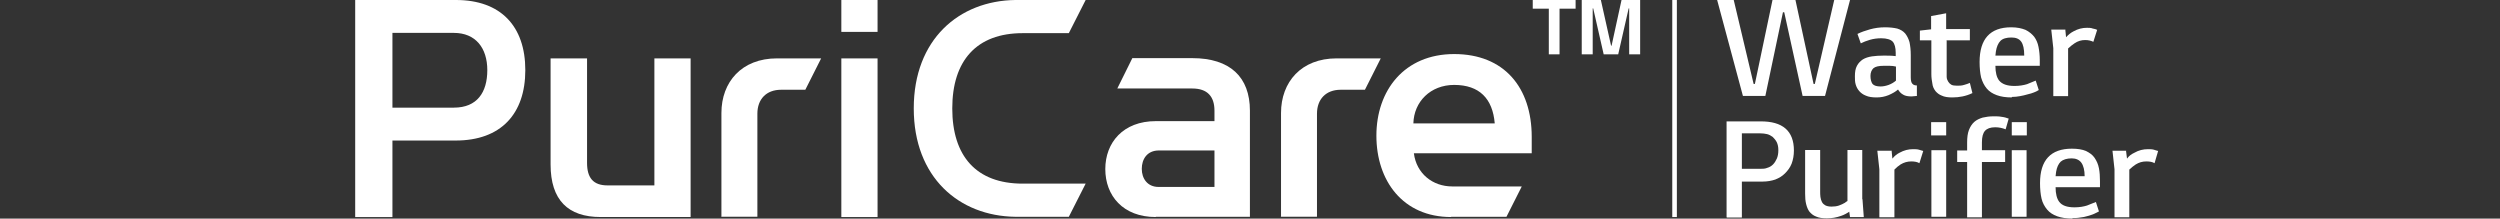 <svg width="183" height="16" viewBox="0 0 183 16" fill="none" xmlns="http://www.w3.org/2000/svg">
<rect x="0" y="0" width="183" height="16" fill="#333333" stroke="none"/>
<path d="M115.334 0V0.635H114.158V3.977H113.373V0.635H112.197V0H115.334Z" fill="white"/>
<path d="M120.059 0V3.977H119.256V0.616H119.218L118.453 3.977H117.389L116.623 0.616H116.586V3.977H115.783V0H117.183L117.93 3.342H117.968L118.696 0H120.059Z" fill="white"/>
<path d="M26 15.888V0H33.375C36.66 0 38.453 1.923 38.453 5.134C38.453 8.345 36.66 10.287 33.356 10.287H28.726V15.888H26ZM28.726 7.879H33.225C34.924 7.879 35.671 6.758 35.671 5.134C35.671 3.51 34.812 2.408 33.225 2.408H28.726V7.879Z" fill="white"/>
<path d="M42.972 4.273V11.928C42.972 13.011 43.421 13.571 44.466 13.571H47.901V4.273H50.553V15.886H43.962C41.591 15.886 40.303 14.654 40.303 12.04V4.273H42.972Z" fill="white"/>
<path d="M52.808 15.886V8.269C52.808 6.01 54.283 4.273 56.878 4.273H60.108L58.95 6.57H57.176C56.094 6.57 55.44 7.261 55.44 8.325V15.867H52.789L52.808 15.886Z" fill="white"/>
<path d="M61.586 2.334V0H64.237V2.334H61.586ZM61.586 15.888V4.275H64.237V15.888H61.586Z" fill="white"/>
<path d="M74.317 0H79.47L78.238 2.427H74.859C71.48 2.427 69.706 4.443 69.706 7.935C69.706 11.426 71.461 13.442 74.859 13.442H79.47L78.238 15.869H74.317C70.21 15.813 66.887 12.994 66.887 7.935C66.887 2.875 70.21 0.056 74.317 0Z" fill="white"/>
<path d="M84.605 15.887C82.196 15.887 80.908 14.319 80.908 12.377C80.908 10.436 82.215 8.867 84.605 8.867H88.899V8.102C88.899 7.056 88.376 6.478 87.275 6.478H81.786L82.887 4.256H87.275C90.038 4.256 91.494 5.637 91.494 8.102V15.868H84.605V15.887ZM84.829 11.014C83.97 11.014 83.578 11.649 83.578 12.359C83.578 13.068 83.989 13.684 84.81 13.684H88.899V11.014H84.829Z" fill="white"/>
<path d="M93.771 15.886V8.269C93.771 6.01 95.246 4.273 97.841 4.273H101.071L99.913 6.57H98.139C97.056 6.57 96.403 7.261 96.403 8.325V15.867H93.752L93.771 15.886Z" fill="white"/>
<path d="M106.222 15.887C102.694 15.887 100.752 13.236 100.752 9.931C100.752 6.627 102.787 3.957 106.446 3.957C110.106 3.957 112.122 6.403 112.122 10.025V11.22H103.496C103.683 12.713 104.878 13.647 106.297 13.647H111.394L110.274 15.868H106.222V15.887ZM109.415 9.035C109.265 7.224 108.295 6.216 106.446 6.216C104.71 6.216 103.496 7.448 103.459 9.035H109.415Z" fill="white"/>
<path d="M135.422 0L133.593 7.02H131.95L130.605 0.896H130.512L129.224 7.02H127.581L125.695 0H126.909L128.365 6.142H128.458L129.747 0H131.427L132.753 6.142H132.846L134.265 0H135.422Z" fill="white"/>
<path d="M140.335 7.02C140.204 7.02 140.092 7.058 139.924 7.058C139.663 7.058 139.457 7.02 139.308 6.927C139.14 6.834 139.028 6.703 138.935 6.553C138.766 6.703 138.542 6.834 138.244 6.964C137.964 7.076 137.684 7.132 137.366 7.132C137.049 7.132 136.787 7.095 136.582 7.002C136.377 6.927 136.209 6.796 136.097 6.666C135.966 6.516 135.891 6.367 135.835 6.18C135.779 5.993 135.779 5.807 135.779 5.583C135.779 5.265 135.817 5.023 135.929 4.817C136.022 4.63 136.19 4.462 136.358 4.35C136.545 4.238 136.769 4.164 137.03 4.126C137.292 4.089 137.572 4.07 137.889 4.07C138.169 4.07 138.468 4.07 138.766 4.108V3.865C138.766 3.492 138.692 3.212 138.542 3.044C138.393 2.894 138.113 2.801 137.702 2.801C137.422 2.801 137.142 2.838 136.881 2.913C136.619 2.988 136.395 3.081 136.209 3.174L135.966 2.483C136.227 2.353 136.545 2.241 136.881 2.147C137.217 2.054 137.59 1.998 137.982 1.998C138.337 1.998 138.636 2.035 138.879 2.091C139.121 2.166 139.308 2.278 139.457 2.446C139.588 2.614 139.7 2.82 139.775 3.081C139.831 3.342 139.868 3.66 139.868 4.033V5.657C139.868 5.881 139.905 6.049 139.98 6.124C140.055 6.217 140.167 6.255 140.316 6.255V7.002L140.335 7.02ZM137.889 4.817C137.516 4.817 137.273 4.873 137.124 5.004C136.993 5.135 136.918 5.321 136.918 5.564C136.918 5.807 136.974 6.012 137.068 6.143C137.18 6.273 137.385 6.329 137.665 6.329C137.833 6.329 138.038 6.292 138.244 6.217C138.449 6.143 138.636 6.031 138.785 5.9V4.873C138.636 4.836 138.486 4.817 138.318 4.817C138.169 4.817 138.038 4.817 137.889 4.817Z" fill="white"/>
<path d="M142.496 2.968V5.171C142.496 5.339 142.496 5.47 142.496 5.62C142.496 5.769 142.552 5.881 142.608 5.974C142.664 6.068 142.738 6.142 142.832 6.198C142.925 6.254 143.074 6.273 143.261 6.273C143.429 6.273 143.597 6.273 143.765 6.217C143.914 6.18 144.064 6.124 144.194 6.068L144.381 6.814C143.914 7.038 143.429 7.132 142.906 7.132C142.589 7.132 142.327 7.094 142.141 7.001C141.935 6.926 141.786 6.796 141.674 6.665C141.562 6.516 141.469 6.329 141.45 6.124C141.413 5.918 141.375 5.694 141.375 5.433V2.95H140.535V2.24L141.357 2.147V1.176L142.458 0.971V2.128H144.194V2.95H142.458L142.496 2.968Z" fill="white"/>
<path d="M147.259 7.132C146.829 7.132 146.456 7.076 146.157 6.964C145.858 6.852 145.616 6.703 145.429 6.479C145.242 6.255 145.112 5.993 145.018 5.676C144.944 5.359 144.906 4.967 144.906 4.537C144.906 2.857 145.672 1.998 147.221 1.998C147.651 1.998 147.987 2.073 148.267 2.185C148.528 2.315 148.734 2.483 148.902 2.689C149.051 2.894 149.163 3.137 149.219 3.436C149.275 3.716 149.312 4.052 149.312 4.388V4.817H146.064C146.064 5.303 146.157 5.657 146.325 5.881C146.549 6.161 146.923 6.292 147.464 6.292C147.819 6.292 148.136 6.236 148.379 6.161C148.622 6.068 148.846 5.975 149.014 5.9L149.238 6.591C149.238 6.591 149.051 6.703 148.902 6.759C148.752 6.815 148.603 6.871 148.416 6.908C148.248 6.964 148.043 7.002 147.856 7.039C147.669 7.076 147.464 7.095 147.277 7.095M148.173 4.052C148.173 3.585 148.099 3.249 147.949 3.044C147.8 2.838 147.557 2.745 147.24 2.745C146.885 2.745 146.605 2.82 146.437 2.988C146.269 3.156 146.157 3.417 146.101 3.753L146.064 4.07H148.173V4.052Z" fill="white"/>
<path d="M151.179 2.147L151.235 2.726C151.403 2.539 151.59 2.39 151.777 2.297C152.113 2.11 152.43 2.035 152.766 2.035C152.915 2.035 153.065 2.035 153.196 2.091C153.326 2.11 153.438 2.147 153.513 2.185L153.233 3.062C153.084 2.987 152.878 2.931 152.635 2.931C152.355 2.931 152.094 3.006 151.851 3.174C151.702 3.267 151.553 3.398 151.385 3.547V7.039H150.302V3.529L150.152 2.166H151.161L151.179 2.147Z" fill="white"/>
<path d="M126.385 15.886V8.885H128.887C129.689 8.885 130.287 9.053 130.698 9.408C131.108 9.762 131.314 10.304 131.314 11.013C131.314 11.368 131.258 11.685 131.146 11.984C131.034 12.264 130.866 12.488 130.66 12.693C130.455 12.899 130.231 13.03 129.951 13.142C129.671 13.235 129.372 13.291 129.036 13.291H127.505V15.923H126.403L126.385 15.886ZM128.849 12.357C129.036 12.357 129.204 12.357 129.372 12.283C129.521 12.245 129.671 12.152 129.783 12.04C129.895 11.928 129.988 11.779 130.063 11.611C130.137 11.443 130.175 11.237 130.175 10.995C130.175 10.752 130.137 10.584 130.063 10.416C129.988 10.266 129.876 10.136 129.764 10.024C129.633 9.93 129.503 9.856 129.353 9.818C129.185 9.781 129.036 9.762 128.868 9.762H127.505V12.357H128.868H128.849Z" fill="white"/>
<path d="M136.335 14.601L136.429 15.889H135.421L135.365 15.497C135.365 15.497 135.178 15.627 135.085 15.665C134.991 15.721 134.879 15.758 134.786 15.795C134.431 15.926 134.076 15.982 133.722 15.982C133.404 15.982 133.143 15.945 132.938 15.851C132.732 15.777 132.583 15.646 132.452 15.497C132.34 15.347 132.265 15.161 132.209 14.937C132.153 14.713 132.135 14.47 132.135 14.171V10.979H133.236V13.966C133.236 14.134 133.236 14.283 133.255 14.414C133.274 14.563 133.311 14.675 133.367 14.787C133.423 14.899 133.516 14.974 133.61 15.03C133.722 15.086 133.871 15.123 134.058 15.123C134.244 15.123 134.431 15.105 134.599 15.049C134.767 14.992 134.917 14.918 135.047 14.843C135.103 14.787 135.178 14.75 135.234 14.713V10.979H136.317V14.563L136.335 14.601Z" fill="white"/>
<path d="M138.465 11.013L138.521 11.611C138.689 11.405 138.858 11.275 139.044 11.181C139.38 10.995 139.698 10.92 140.034 10.92C140.183 10.92 140.332 10.92 140.463 10.957C140.594 10.995 140.706 11.032 140.781 11.051L140.5 11.947C140.351 11.853 140.146 11.816 139.903 11.816C139.623 11.816 139.362 11.891 139.119 12.04C138.97 12.133 138.82 12.264 138.671 12.414V15.905H137.569V12.395L137.42 11.032H138.447L138.465 11.013Z" fill="white"/>
<path d="M141.359 8.941H142.461V9.912H141.359V8.941ZM141.378 10.995H142.461V15.868H141.378V10.995Z" fill="white"/>
<path d="M146.776 11.015V11.856H145.077V15.907H143.994V11.856H143.266V11.015H143.994V10.437C143.994 10.063 144.031 9.765 144.124 9.522C144.218 9.279 144.348 9.074 144.517 8.924C144.685 8.775 144.89 8.682 145.133 8.607C145.375 8.551 145.637 8.514 145.935 8.514C146.141 8.514 146.327 8.514 146.514 8.551C146.701 8.57 146.888 8.626 147.037 8.682L146.813 9.466C146.57 9.372 146.327 9.316 146.047 9.316C145.693 9.316 145.45 9.41 145.301 9.578C145.151 9.746 145.077 10.026 145.077 10.418V10.997H146.776V11.015Z" fill="white"/>
<path d="M147.262 8.941H148.363V9.912H147.262V8.941ZM147.262 10.995H148.345V15.868H147.262V10.995Z" fill="white"/>
<path d="M151.701 15.998C151.253 15.998 150.898 15.942 150.581 15.83C150.282 15.718 150.04 15.569 149.853 15.345C149.666 15.121 149.517 14.86 149.442 14.542C149.367 14.225 149.33 13.833 149.33 13.403C149.33 11.723 150.114 10.883 151.664 10.883C152.075 10.883 152.429 10.939 152.691 11.051C152.952 11.181 153.176 11.331 153.325 11.555C153.475 11.779 153.587 12.022 153.643 12.32C153.699 12.6 153.718 12.937 153.718 13.273V13.702H150.469C150.469 14.187 150.562 14.542 150.73 14.766C150.936 15.046 151.309 15.177 151.851 15.177C152.224 15.177 152.523 15.121 152.765 15.046C153.008 14.953 153.213 14.86 153.419 14.785L153.643 15.476C153.643 15.476 153.437 15.588 153.307 15.644C153.157 15.718 152.989 15.756 152.821 15.812C152.635 15.868 152.467 15.905 152.261 15.924C152.075 15.961 151.888 15.961 151.701 15.961M152.597 12.918C152.597 12.451 152.504 12.115 152.355 11.91C152.205 11.704 151.963 11.592 151.645 11.592C151.29 11.592 151.01 11.686 150.842 11.835C150.674 12.003 150.562 12.246 150.506 12.582L150.469 12.899H152.597V12.918Z" fill="white"/>
<path d="M155.622 11.013L155.697 11.611C155.846 11.405 156.033 11.275 156.238 11.181C156.556 10.995 156.892 10.92 157.228 10.92C157.377 10.92 157.527 10.92 157.657 10.957C157.788 10.995 157.881 11.032 157.975 11.051L157.713 11.947C157.564 11.853 157.359 11.816 157.116 11.816C156.817 11.816 156.574 11.891 156.332 12.04C156.182 12.133 156.033 12.264 155.865 12.414V15.905H154.782V12.395L154.633 11.032H155.641L155.622 11.013Z" fill="white"/>
<path d="M122.746 0H122.41V15.888H122.746V0Z" fill="white"/>
</svg>
